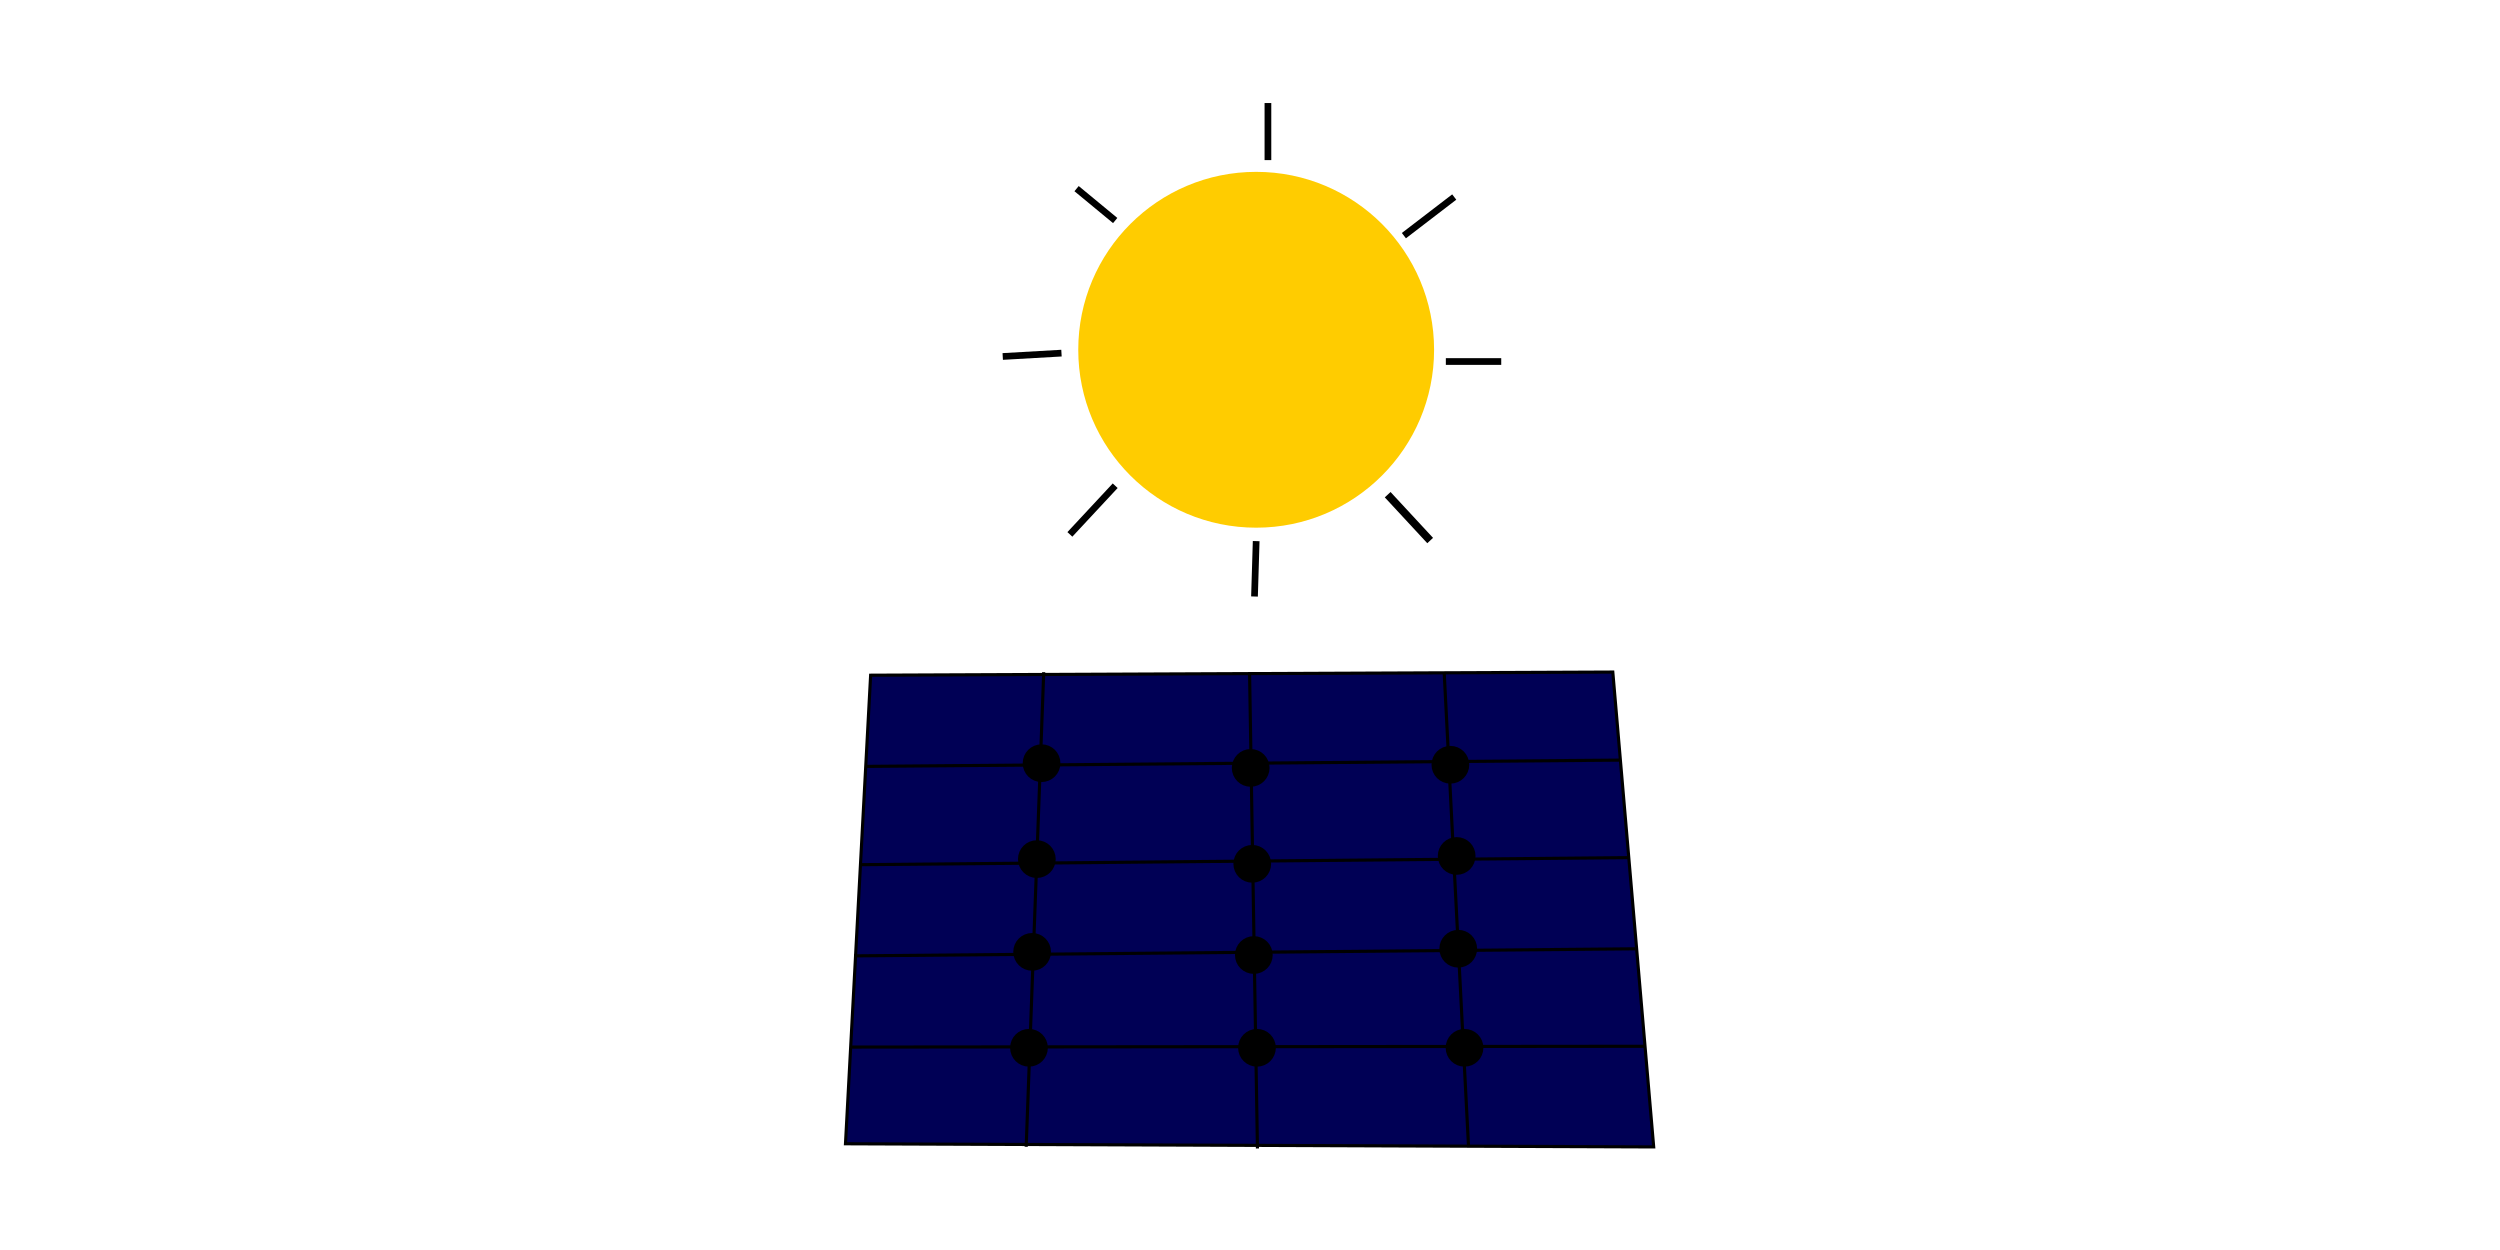 <?xml version="1.0" encoding="UTF-8" standalone="no"?>
<svg
   xmlns:dc="http://purl.org/dc/elements/1.1/"
   xmlns:cc="http://creativecommons.org/ns#"
   xmlns:rdf="http://www.w3.org/1999/02/22-rdf-syntax-ns#"
   xmlns:svg="http://www.w3.org/2000/svg"
   xmlns="http://www.w3.org/2000/svg"
   xmlns:sodipodi="http://sodipodi.sourceforge.net/DTD/sodipodi-0.dtd"
   xmlns:inkscape="http://www.inkscape.org/namespaces/inkscape"
   width="1200"
   height="600"
   version="1.1"
   id="svg2"
   inkscape:version="0.48.4 r9939"
   sodipodi:docname="solar-solution-s.svg">
  <defs
     id="defs44" />
  <sodipodi:namedview
     pagecolor="#ffffff"
     bordercolor="#666666"
     borderopacity="1"
     objecttolerance="10"
     gridtolerance="10"
     guidetolerance="10"
     inkscape:pageopacity="0"
     inkscape:pageshadow="2"
     inkscape:window-width="1680"
     inkscape:window-height="995"
     id="namedview42"
     showgrid="false"
     inkscape:zoom="0.417193"
     inkscape:cx="70.421346"
     inkscape:cy="251.95221"
     inkscape:window-x="0"
     inkscape:window-y="30"
     inkscape:window-maximized="1"
     inkscape:current-layer="layer1" />
  <g
     inkscape:label="Layer 1"
     inkscape:groupmode="layer"
     id="layer1"
     transform="translate(-151.981,261.768)">
    <g
       id="g3890"
       transform="matrix(2.995,0,0,2.995,-233.959,-465.347)">
      <g
         transform="matrix(0.504,0,0,0.504,-216.442,81.258)"
         id="g3838">
        <path
           style="fill:#000055;stroke:#000000"
           d="m 953.981,337.349 257,1 -13,-151 -236,1 z"
           id="path3019"
           inkscape:connector-curvature="0" />
        <path
           style="fill:none;stroke:#000000"
           d="m 803.5,299.792 252.75,-0.25"
           id="path3023"
           inkscape:connector-curvature="0"
           transform="translate(151.981,6.807)"
           sodipodi:nodetypes="cc" />
        <path
           style="fill:none;stroke:#000000"
           d="m 804.75,270.792 248.5,-2.25"
           id="path3025"
           inkscape:connector-curvature="0"
           transform="translate(151.981,6.807)"
           sodipodi:nodetypes="cc" />
        <path
           style="fill:none;stroke:#000000"
           d="m 807,241.792 244.25,-2.25"
           id="path3027"
           inkscape:connector-curvature="0"
           transform="translate(151.981,6.807)"
           sodipodi:nodetypes="cc" />
        <path
           style="fill:none;stroke:#000000"
           d="m 808.25,210.542 240,-2"
           id="path3029"
           inkscape:connector-curvature="0"
           transform="translate(151.981,6.807)"
           sodipodi:nodetypes="cc" />
        <path
           style="fill:none;stroke:#000000"
           inkscape:connector-curvature="0"
           id="path3033"
           d="m 1011.442,338.307 5.577,-150.918" />
        <path
           style="fill:none;stroke:#000000"
           d="m 1152.102,338.26 -7.743,-150.822"
           id="path3035"
           inkscape:connector-curvature="0" />
        <path
           style="stroke:#000000;stroke-width:4"
           sodipodi:type="arc"
           id="path3037"
           sodipodi:cx="950.25"
           sodipodi:cy="135.79172"
           sodipodi:rx="2.75"
           sodipodi:ry="2.75"
           d="m 953,135.792 c 0,1.519 -1.231,2.75 -2.75,2.75 -1.519,0 -2.75,-1.231 -2.75,-2.75 0,-1.519 1.231,-2.75 2.75,-2.75 1.519,0 2.75,1.231 2.75,2.75 z"
           transform="matrix(1.263,0,0,1.263,-183.835,44.822)" />
        <path
           style="stroke:#000000;stroke-width:4"
           transform="matrix(1.263,0,0,1.263,-185.335,75.322)"
           d="m 953,135.792 c 0,1.519 -1.231,2.75 -2.75,2.75 -1.519,0 -2.75,-1.231 -2.75,-2.75 0,-1.519 1.231,-2.75 2.75,-2.75 1.519,0 2.75,1.231 2.75,2.75 z"
           sodipodi:ry="2.75"
           sodipodi:rx="2.75"
           sodipodi:cy="135.79172"
           sodipodi:cx="950.25"
           id="path3807"
           sodipodi:type="arc" />
        <path
           style="stroke:#000000;stroke-width:4"
           sodipodi:type="arc"
           id="path3809"
           sodipodi:cx="950.25"
           sodipodi:cy="135.79172"
           sodipodi:rx="2.75"
           sodipodi:ry="2.75"
           d="m 953,135.792 c 0,1.519 -1.231,2.75 -2.75,2.75 -1.519,0 -2.75,-1.231 -2.75,-2.75 0,-1.519 1.231,-2.75 2.75,-2.75 1.519,0 2.75,1.231 2.75,2.75 z"
           transform="matrix(1.263,0,0,1.263,-186.835,104.822)" />
        <path
           style="stroke:#000000;stroke-width:4"
           transform="matrix(1.263,0,0,1.263,-187.835,135.322)"
           d="m 953,135.792 c 0,1.519 -1.231,2.75 -2.75,2.75 -1.519,0 -2.75,-1.231 -2.75,-2.75 0,-1.519 1.231,-2.75 2.75,-2.75 1.519,0 2.75,1.231 2.75,2.75 z"
           sodipodi:ry="2.75"
           sodipodi:rx="2.75"
           sodipodi:cy="135.79172"
           sodipodi:cx="950.25"
           id="path3811"
           sodipodi:type="arc" />
        <path
           style="stroke:#000000;stroke-width:4"
           transform="matrix(1.263,0,0,1.263,-49.335,135.322)"
           d="m 953,135.792 c 0,1.519 -1.231,2.75 -2.75,2.75 -1.519,0 -2.75,-1.231 -2.75,-2.75 0,-1.519 1.231,-2.75 2.75,-2.75 1.519,0 2.75,1.231 2.75,2.75 z"
           sodipodi:ry="2.75"
           sodipodi:rx="2.75"
           sodipodi:cy="135.79172"
           sodipodi:cx="950.25"
           id="path3815"
           sodipodi:type="arc" />
        <path
           style="stroke:#000000;stroke-width:4"
           sodipodi:type="arc"
           id="path3817"
           sodipodi:cx="950.25"
           sodipodi:cy="135.79172"
           sodipodi:rx="2.75"
           sodipodi:ry="2.75"
           d="m 953,135.792 c 0,1.519 -1.231,2.75 -2.75,2.75 -1.519,0 -2.75,-1.231 -2.75,-2.75 0,-1.519 1.231,-2.75 2.75,-2.75 1.519,0 2.75,1.231 2.75,2.75 z"
           transform="matrix(1.263,0,0,1.263,-51.335,103.822)" />
        <g
           id="g3831"
           transform="translate(6.5,0.5)">
          <path
             style="fill:none;stroke:#000000"
             inkscape:connector-curvature="0"
             id="path3031"
             d="m 1078.48,338.349 -2.5,-151" />
          <path
             style="stroke:#000000;stroke-width:4"
             transform="matrix(1.263,0,0,1.263,-121.835,134.822)"
             d="m 953,135.792 c 0,1.519 -1.231,2.75 -2.75,2.75 -1.519,0 -2.75,-1.231 -2.75,-2.75 0,-1.519 1.231,-2.75 2.75,-2.75 1.519,0 2.75,1.231 2.75,2.75 z"
             sodipodi:ry="2.75"
             sodipodi:rx="2.75"
             sodipodi:cy="135.79172"
             sodipodi:cx="950.25"
             id="path3813"
             sodipodi:type="arc" />
          <path
             style="stroke:#000000;stroke-width:4"
             sodipodi:type="arc"
             id="path3819"
             sodipodi:cx="950.25"
             sodipodi:cy="135.79172"
             sodipodi:rx="2.75"
             sodipodi:ry="2.75"
             d="m 953,135.792 c 0,1.519 -1.231,2.75 -2.75,2.75 -1.519,0 -2.75,-1.231 -2.75,-2.75 0,-1.519 1.231,-2.75 2.75,-2.75 1.519,0 2.75,1.231 2.75,2.75 z"
             transform="matrix(1.263,0,0,1.263,-122.835,105.322)" />
          <path
             style="stroke:#000000;stroke-width:4"
             transform="matrix(1.263,0,0,1.263,-123.335,76.322)"
             d="m 953,135.792 c 0,1.519 -1.231,2.75 -2.75,2.75 -1.519,0 -2.75,-1.231 -2.75,-2.75 0,-1.519 1.231,-2.75 2.75,-2.75 1.519,0 2.75,1.231 2.75,2.75 z"
             sodipodi:ry="2.75"
             sodipodi:rx="2.75"
             sodipodi:cy="135.79172"
             sodipodi:cx="950.25"
             id="path3821"
             sodipodi:type="arc" />
          <path
             style="stroke:#000000;stroke-width:4"
             sodipodi:type="arc"
             id="path3823"
             sodipodi:cx="950.25"
             sodipodi:cy="135.79172"
             sodipodi:rx="2.75"
             sodipodi:ry="2.75"
             d="m 953,135.792 c 0,1.519 -1.231,2.75 -2.75,2.75 -1.519,0 -2.75,-1.231 -2.75,-2.75 0,-1.519 1.231,-2.75 2.75,-2.75 1.519,0 2.75,1.231 2.75,2.75 z"
             transform="matrix(1.263,0,0,1.263,-123.835,45.822)" />
        </g>
        <path
           style="stroke:#000000;stroke-width:4"
           sodipodi:type="arc"
           id="path3825"
           sodipodi:cx="950.25"
           sodipodi:cy="135.79172"
           sodipodi:rx="2.75"
           sodipodi:ry="2.75"
           d="m 953,135.792 c 0,1.519 -1.231,2.75 -2.75,2.75 -1.519,0 -2.75,-1.231 -2.75,-2.75 0,-1.519 1.231,-2.75 2.75,-2.75 1.519,0 2.75,1.231 2.75,2.75 z"
           transform="matrix(1.263,0,0,1.263,-53.835,45.322)" />
        <path
           style="stroke:#000000;stroke-width:4"
           transform="matrix(1.263,0,0,1.263,-51.835,74.322)"
           d="m 953,135.792 c 0,1.519 -1.231,2.75 -2.75,2.75 -1.519,0 -2.75,-1.231 -2.75,-2.75 0,-1.519 1.231,-2.75 2.75,-2.75 1.519,0 2.75,1.231 2.75,2.75 z"
           sodipodi:ry="2.75"
           sodipodi:rx="2.75"
           sodipodi:cy="135.79172"
           sodipodi:cx="950.25"
           id="path3827"
           sodipodi:type="arc" />
      </g>
      <g
         transform="matrix(1.076,0,0,1.076,-13.576,-12.46)"
         id="g3879">
        <path
           style="fill:#ffcc00"
           sodipodi:type="arc"
           id="path3861"
           sodipodi:cx="747"
           sodipodi:cy="158.54172"
           sodipodi:rx="53"
           sodipodi:ry="53"
           d="m 800,158.542 c 0,29.271 -23.729,53 -53,53 -29.271,0 -53,-23.729 -53,-53 0,-29.271 23.729,-53 53,-53 29.271,0 53,23.729 53,53 z"
           transform="matrix(0.5,0,0,0.5,-54.02,47.578)" />
        <path
           style="fill:none;stroke:#000000"
           d="m 167.5,148.542 -0.25,8.25"
           id="path3863"
           inkscape:connector-curvature="0"
           transform="translate(151.981,6.807)" />
        <path
           style="fill:none;stroke:#000000"
           d="m 169.25,91.792 0,-8.5 0,0"
           id="path3865"
           inkscape:connector-curvature="0"
           transform="translate(151.981,6.807)" />
        <path
           style="fill:none;stroke:#000000"
           d="m 195.75,121.792 8.25,0"
           id="path3867"
           inkscape:connector-curvature="0"
           transform="translate(151.981,6.807)" />
        <path
           style="fill:none;stroke:#000000"
           d="m 138.5,120.542 -8.75,0.5"
           id="path3869"
           inkscape:connector-curvature="0"
           transform="translate(151.981,6.807)" />
        <path
           style="fill:none;stroke:#000000"
           d="m 146.5,100.792 -5.75,-4.75"
           id="path3871"
           inkscape:connector-curvature="0"
           transform="translate(151.981,6.807)" />
        <path
           style="fill:none;stroke:#000000"
           d="m 341.481,109.849 7.5,-5.75"
           id="path3873"
           inkscape:connector-curvature="0" />
        <path
           style="fill:none;stroke:#000000;stroke-width:1.171"
           d="m 339.066,148.434 6.329,6.829"
           id="path3875"
           inkscape:connector-curvature="0" />
        <path
           style="fill:none;stroke:#000000"
           d="m 146.5,140.292 -6.75,7.25"
           id="path3877"
           inkscape:connector-curvature="0"
           transform="translate(151.981,6.807)" />
      </g>
    </g>
  </g>
</svg>
